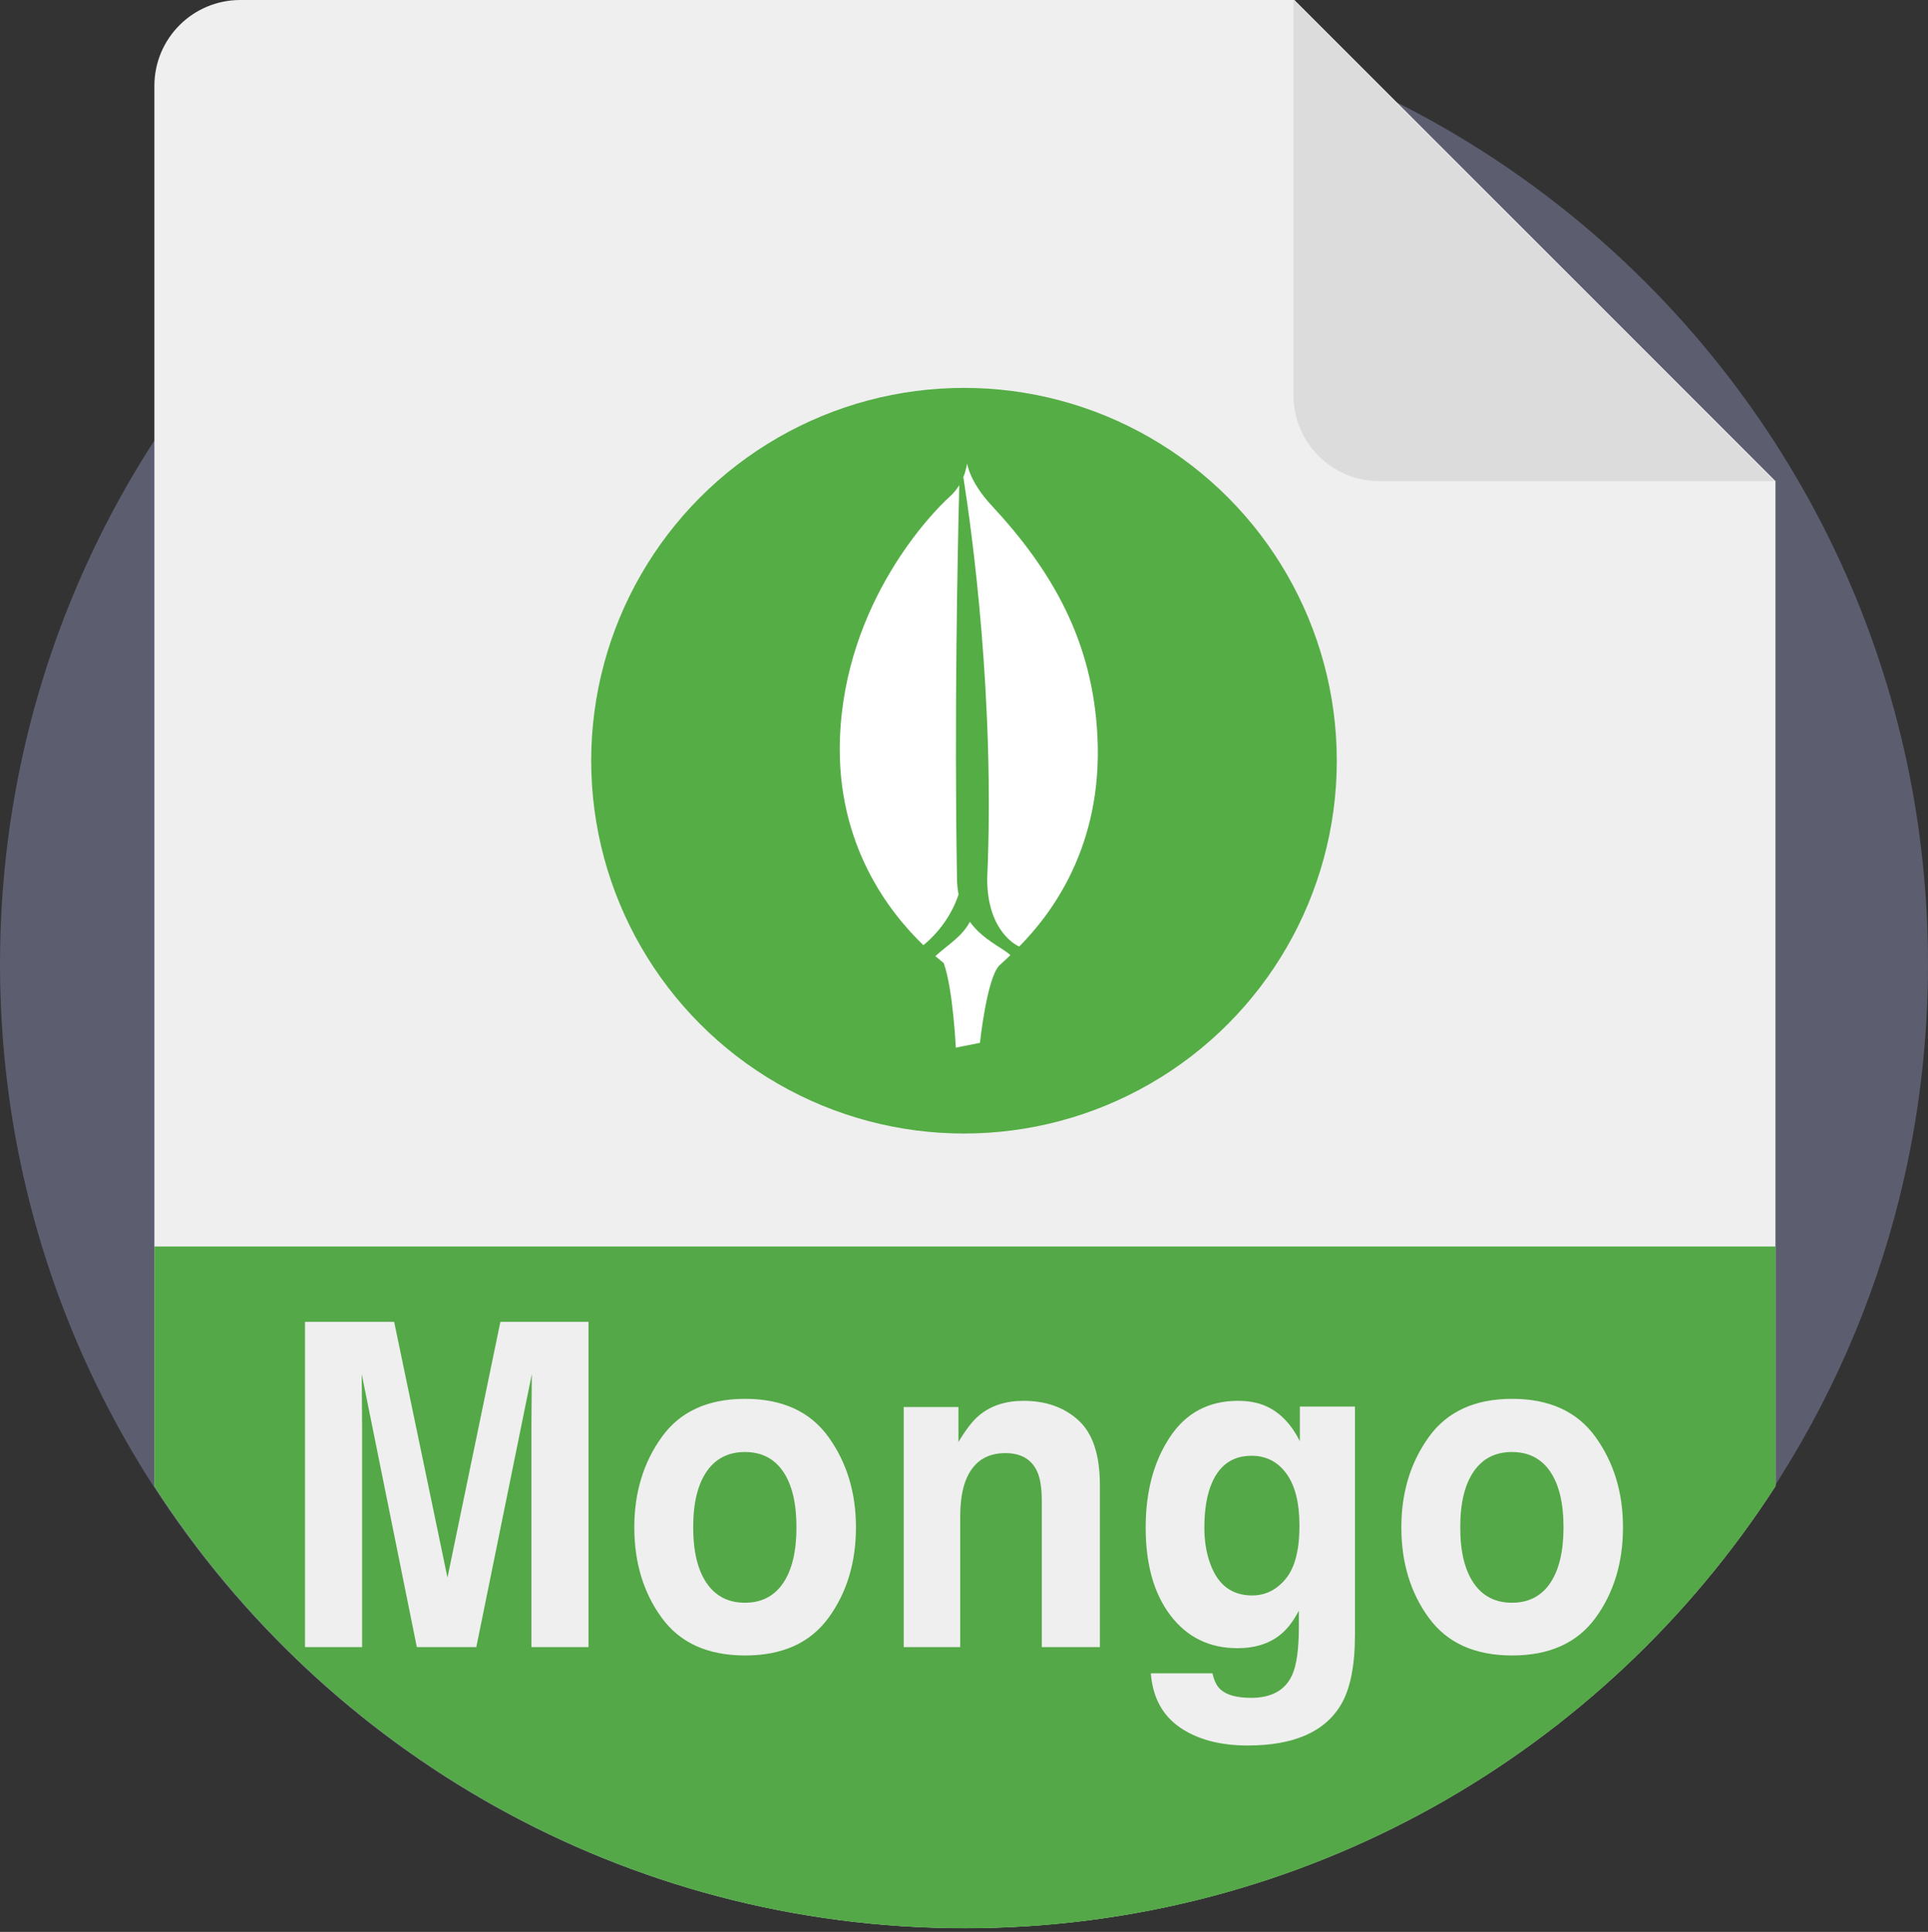 <?xml version="1.0" encoding="UTF-8" standalone="no"?>
<svg width="512px" height="513px" viewBox="0 0 512 513" version="1.1" xmlns="http://www.w3.org/2000/svg" xmlns:xlink="http://www.w3.org/1999/xlink">
    <rect x="0" y="0" width="512" height="513" fill="#333333" stroke="none"/>
    <!-- Generator: Sketch 46.2 (44496) - http://www.bohemiancoding.com/sketch -->
    <title>MongoDb</title>
    <desc>Created with Sketch.</desc>
    <defs></defs>
    <g id="Page-1" stroke="none" stroke-width="1" fill="none" fill-rule="evenodd">
        <g id="MongoDb">
            <path d="M512,256 C512,275.508 509.816,294.494 505.689,312.738 C499.273,341.086 488.156,367.647 473.193,391.555 C472.556,392.579 471.908,393.603 471.25,394.627 C425.681,465.251 346.3,512 256,512 C165.7,512 86.319,465.251 40.751,394.627 C20.929,363.928 7.502,328.715 2.351,290.858 C1.16,282.123 0.418,273.241 0.136,264.234 C0.042,261.496 0,258.759 0,256 C0,231.1 3.553,207.036 10.177,184.278 C12.831,175.177 15.976,166.285 19.592,157.633 C25.454,143.527 32.559,130.069 40.751,117.373 C86.319,46.749 165.7,0 256,0 C346.3,0 425.681,46.749 471.249,117.373 C481.614,133.433 490.235,150.726 496.839,168.991 C499.963,177.664 502.649,186.556 504.843,195.636 C506.954,204.35 508.615,213.243 509.796,222.281 C510.956,231.027 511.656,239.919 511.907,248.926 C511.969,251.277 512,253.628 512,256 Z" id="Shape" fill="#5C5E70" fill-rule="nonzero"></path>
            <path d="M471.498,127.76 L471.498,394.627 C425.93,465.251 346.549,512 256.249,512 C165.949,512 86.568,465.251 41,394.627 L41,22.8 C41,10.209 51.209,0 63.8,0 L343.739,0 L471.498,127.76 Z" id="Shape" fill="#EFEFEF" fill-rule="nonzero"></path>
            <path d="M343.489,104.958 L343.489,0 L471.249,127.76 L366.291,127.76 C353.698,127.76 343.489,117.551 343.489,104.958 Z" id="Shape" fill="#DCDCDC" fill-rule="nonzero"></path>
            <g id="Symbol" transform="translate(41, 103)" fill-rule="nonzero">
                <path d="M430.498,228 L430.498,291.666 C384.93,362.29 305.549,409.039 215.249,409.039 C124.949,409.039 45.568,362.29 0,291.666 L0,228 L430.498,228 L430.498,228 Z" id="Shape" fill="#54A847"></path>
                <circle id="Oval" fill="#55AD45" cx="215" cy="99" r="99"></circle>
                <path d="M213.144,130.296 C212.388,87.861 213.313,43.078 213.745,25.825 C213.091,26.888 212.243,27.975 211.12,28.975 C206.811,32.806 183.363,56.746 182.052,93.095 C181.025,121.602 195.531,139.612 204.212,147.979 C205.658,146.85 211.037,142.174 213.557,134.52 C213.316,133.222 213.144,131.848 213.144,130.296 L213.144,130.296 Z M216.568,141.784 C214.34,145.836 210.968,147.662 207.392,150.888 C208.313,151.678 209.099,152.321 209.631,152.747 C212.101,159.764 212.824,175.198 212.824,175.198 L219.237,173.914 C219.237,173.914 221.063,156.75 224.368,153.388 L227.333,150.627 C225.032,148.557 219.98,146.506 216.568,141.784 L216.568,141.784 Z M250.445,92.669 C249.226,67.293 238.478,48.563 222.232,31.115 C216.413,24.864 215.819,20 215.819,20 C215.819,20 215.67,21.605 214.825,23.672 C217.169,38.581 223.249,82.882 221.162,130.29 C221.135,144.743 229.499,148.257 229.499,148.257 L229.691,148.323 C237.874,140.011 251.858,122.157 250.445,92.669 L250.445,92.669 Z" id="Shape" fill="#FFFFFF"></path>
            </g>
            <g id="Letters" transform="translate(81, 351)" fill="#EFEFEF">
                <path d="M51.883,0 L75.288,0 L75.288,86.367 L60.125,86.367 L60.125,27.949 C60.125,26.27 60.143,23.916 60.178,20.889 C60.213,17.861 60.231,15.527 60.231,13.887 L45.49,86.367 L29.693,86.367 L15.058,13.887 C15.058,15.527 15.075,17.861 15.11,20.889 C15.146,23.916 15.163,26.27 15.163,27.949 L15.163,86.367 L0,86.367 L0,0 L23.67,0 L37.829,67.91 L51.883,0 Z M126.967,69.375 C129.327,65.898 130.507,60.957 130.507,54.551 C130.507,48.144 129.327,43.213 126.967,39.756 C124.607,36.299 121.226,34.57 116.823,34.57 C112.42,34.57 109.03,36.299 106.652,39.756 C104.275,43.213 103.086,48.144 103.086,54.551 C103.086,60.957 104.275,65.898 106.652,69.375 C109.03,72.852 112.42,74.59 116.823,74.59 C121.226,74.59 124.607,72.852 126.967,69.375 Z M139.013,78.604 C134.152,85.264 126.773,88.594 116.876,88.594 C106.978,88.594 99.599,85.264 94.738,78.604 C89.878,71.943 87.447,63.926 87.447,54.551 C87.447,45.332 89.878,37.344 94.738,30.586 C99.599,23.828 106.978,20.449 116.876,20.449 C126.773,20.449 134.152,23.828 139.013,30.586 C143.874,37.344 146.304,45.332 146.304,54.551 C146.304,63.926 143.874,71.943 139.013,78.604 Z M205.406,26.162 C209.192,29.619 211.086,35.352 211.086,43.359 L211.086,86.367 L195.658,86.367 L195.658,47.52 C195.658,44.16 195.253,41.582 194.443,39.785 C192.964,36.504 190.146,34.863 185.989,34.863 C180.882,34.863 177.378,37.266 175.476,42.07 C174.489,44.609 173.996,47.852 173.996,51.797 L173.996,86.367 L158.991,86.367 L158.991,22.617 L173.521,22.617 L173.521,31.934 C175.458,28.652 177.289,26.289 179.015,24.844 C182.115,22.266 186.042,20.977 190.797,20.977 C196.75,20.977 201.619,22.705 205.406,26.162 Z M260.439,68.232 C262.87,65.283 264.085,60.586 264.085,54.141 C264.085,48.086 262.931,43.477 260.624,40.312 C258.317,37.148 255.227,35.566 251.352,35.566 C246.069,35.566 242.423,38.32 240.415,43.828 C239.359,46.758 238.83,50.371 238.83,54.668 C238.83,58.379 239.394,61.68 240.521,64.57 C242.564,69.961 246.227,72.656 251.511,72.656 C255.033,72.656 258.009,71.182 260.439,68.232 Z M255.315,22.441 C258.978,24.121 261.936,27.207 264.191,31.699 L264.191,22.5 L278.826,22.5 L278.826,83.086 C278.826,91.328 277.575,97.539 275.074,101.719 C270.777,108.906 262.535,112.5 250.348,112.5 C242.987,112.5 236.981,110.898 232.332,107.695 C227.682,104.492 225.111,99.707 224.618,93.34 L240.997,93.34 C241.419,95.293 242.106,96.699 243.057,97.559 C244.677,99.082 247.407,99.844 251.246,99.844 C256.671,99.844 260.299,97.832 262.13,93.809 C263.328,91.23 263.927,86.895 263.927,80.801 L263.927,76.699 C262.482,79.434 260.933,81.484 259.277,82.852 C256.283,85.391 252.391,86.66 247.601,86.66 C240.204,86.66 234.296,83.779 229.875,78.018 C225.455,72.256 223.244,64.453 223.244,54.609 C223.244,45.117 225.375,37.139 229.637,30.674 C233.899,24.209 239.94,20.977 247.759,20.977 C250.648,20.977 253.166,21.465 255.315,22.441 Z M330.663,69.375 C333.023,65.898 334.203,60.957 334.203,54.551 C334.203,48.144 333.023,43.213 330.663,39.756 C328.303,36.299 324.922,34.57 320.519,34.57 C316.116,34.57 312.726,36.299 310.348,39.756 C307.971,43.213 306.782,48.144 306.782,54.551 C306.782,60.957 307.971,65.898 310.348,69.375 C312.726,72.852 316.116,74.59 320.519,74.59 C324.922,74.59 328.303,72.852 330.663,69.375 Z M342.709,78.604 C337.848,85.264 330.469,88.594 320.572,88.594 C310.674,88.594 303.295,85.264 298.434,78.604 C293.573,71.943 291.143,63.926 291.143,54.551 C291.143,45.332 293.573,37.344 298.434,30.586 C303.295,23.828 310.674,20.449 320.572,20.449 C330.469,20.449 337.848,23.828 342.709,30.586 C347.57,37.344 350,45.332 350,54.551 C350,63.926 347.57,71.943 342.709,78.604 Z" id="Mongo"></path>
            </g>
        </g>
    </g>
</svg>